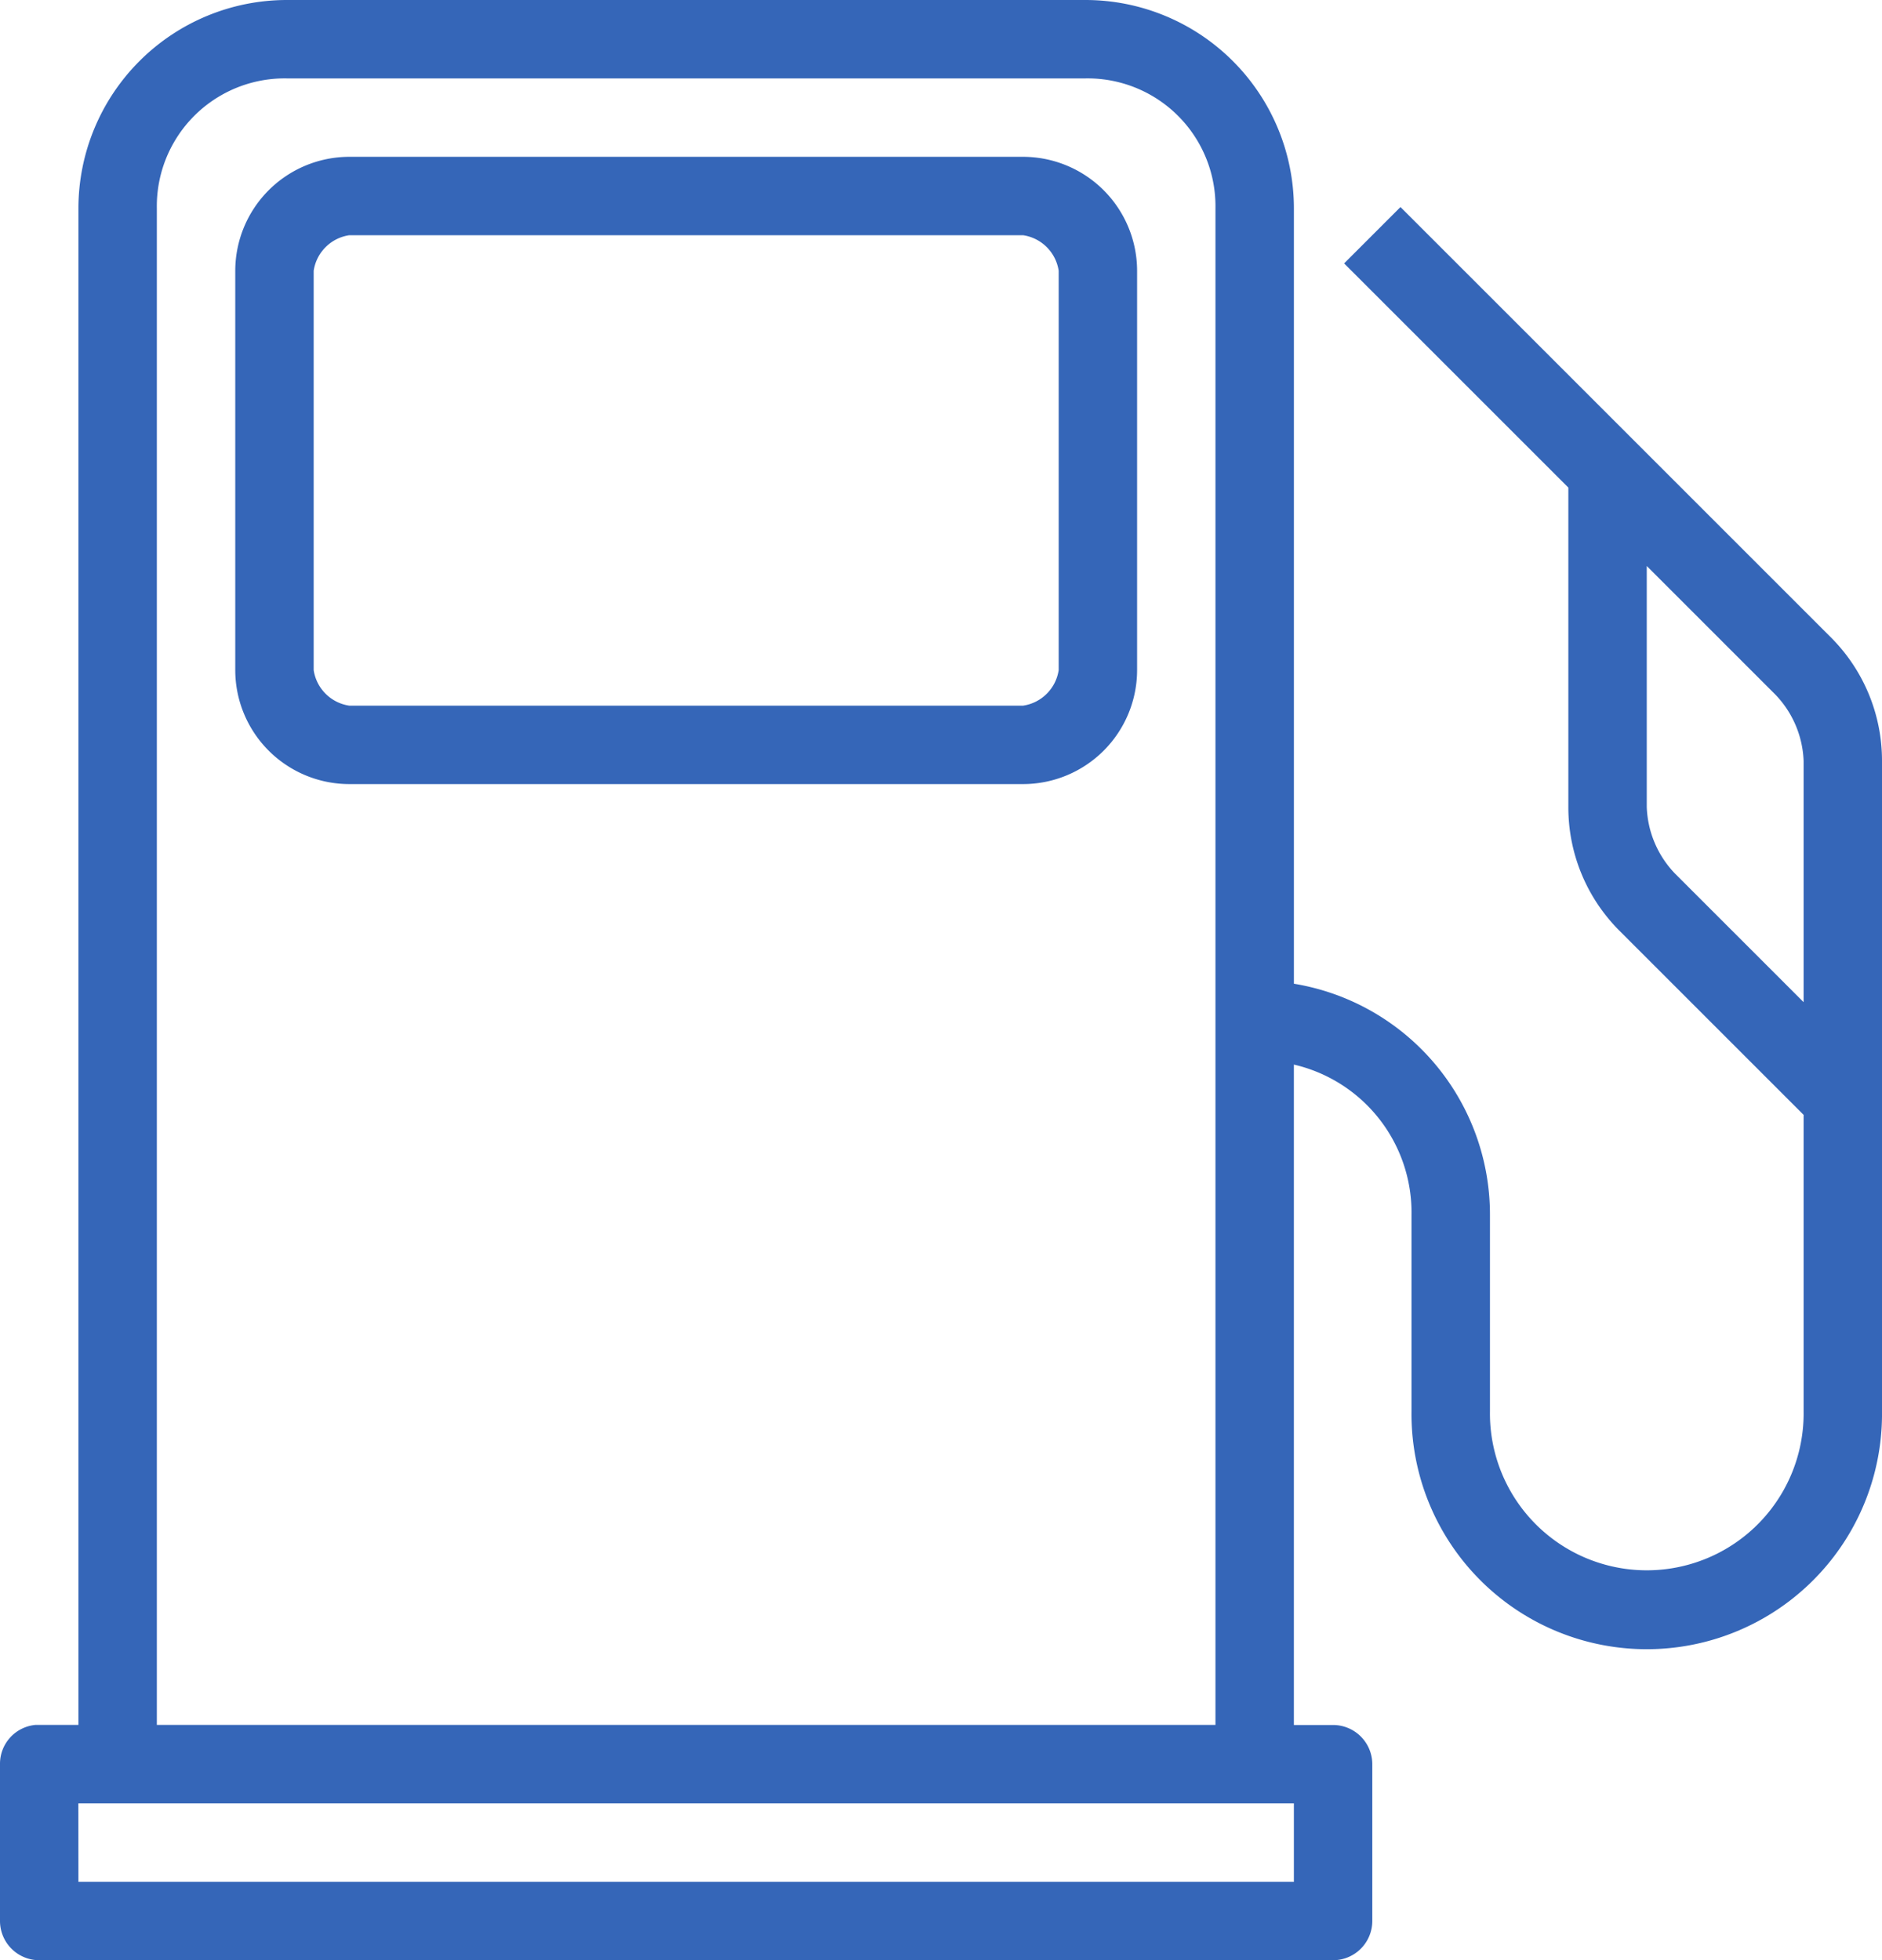 <svg xmlns="http://www.w3.org/2000/svg" width="61.437" height="63.997" viewBox="0 0 61.437 63.997"><defs><style>.a{fill:#3566b8;}</style></defs><path class="a" d="M11.36,0a6.807,6.807,0,0,0-6.8,6.8V56.317H3.16A1.275,1.275,0,0,0,2,57.6v5.12A1.282,1.282,0,0,0,3.28,64H45.518a1.282,1.282,0,0,0,1.28-1.28V57.6a1.282,1.282,0,0,0-1.28-1.28h-1.28V34.758a4.96,4.96,0,0,1,3.84,4.92v6.4a7.68,7.68,0,1,0,15.359,0V24.839a5.69,5.69,0,0,0-1.64-4L47.718,6.76,45.878,8.6l7.32,7.32V26.359a5.69,5.69,0,0,0,1.64,4l6.04,6.04v9.679a5.12,5.12,0,1,1-10.239,0v-6.4a7.641,7.641,0,0,0-6.4-7.56V6.8a6.807,6.807,0,0,0-6.8-6.8Zm0,2.56H37.438a4.173,4.173,0,0,1,4.24,4.24V56.317H7.12V6.8A4.173,4.173,0,0,1,11.36,2.56ZM13.4,5.12A3.726,3.726,0,0,0,9.68,8.84V21.879A3.726,3.726,0,0,0,13.4,25.6h22a3.726,3.726,0,0,0,3.72-3.72V8.84A3.726,3.726,0,0,0,35.4,5.12Zm0,2.56h22a1.379,1.379,0,0,1,1.16,1.16V21.879a1.379,1.379,0,0,1-1.16,1.16h-22a1.379,1.379,0,0,1-1.16-1.16V8.84A1.379,1.379,0,0,1,13.4,7.68Zm42.358,10.8,4.2,4.2a3.3,3.3,0,0,1,.92,2.16v7.88l-4.2-4.2a3.3,3.3,0,0,1-.92-2.16Zm-51.2,40.4H44.238v2.56H4.56Z" transform="translate(-2)"/></svg>